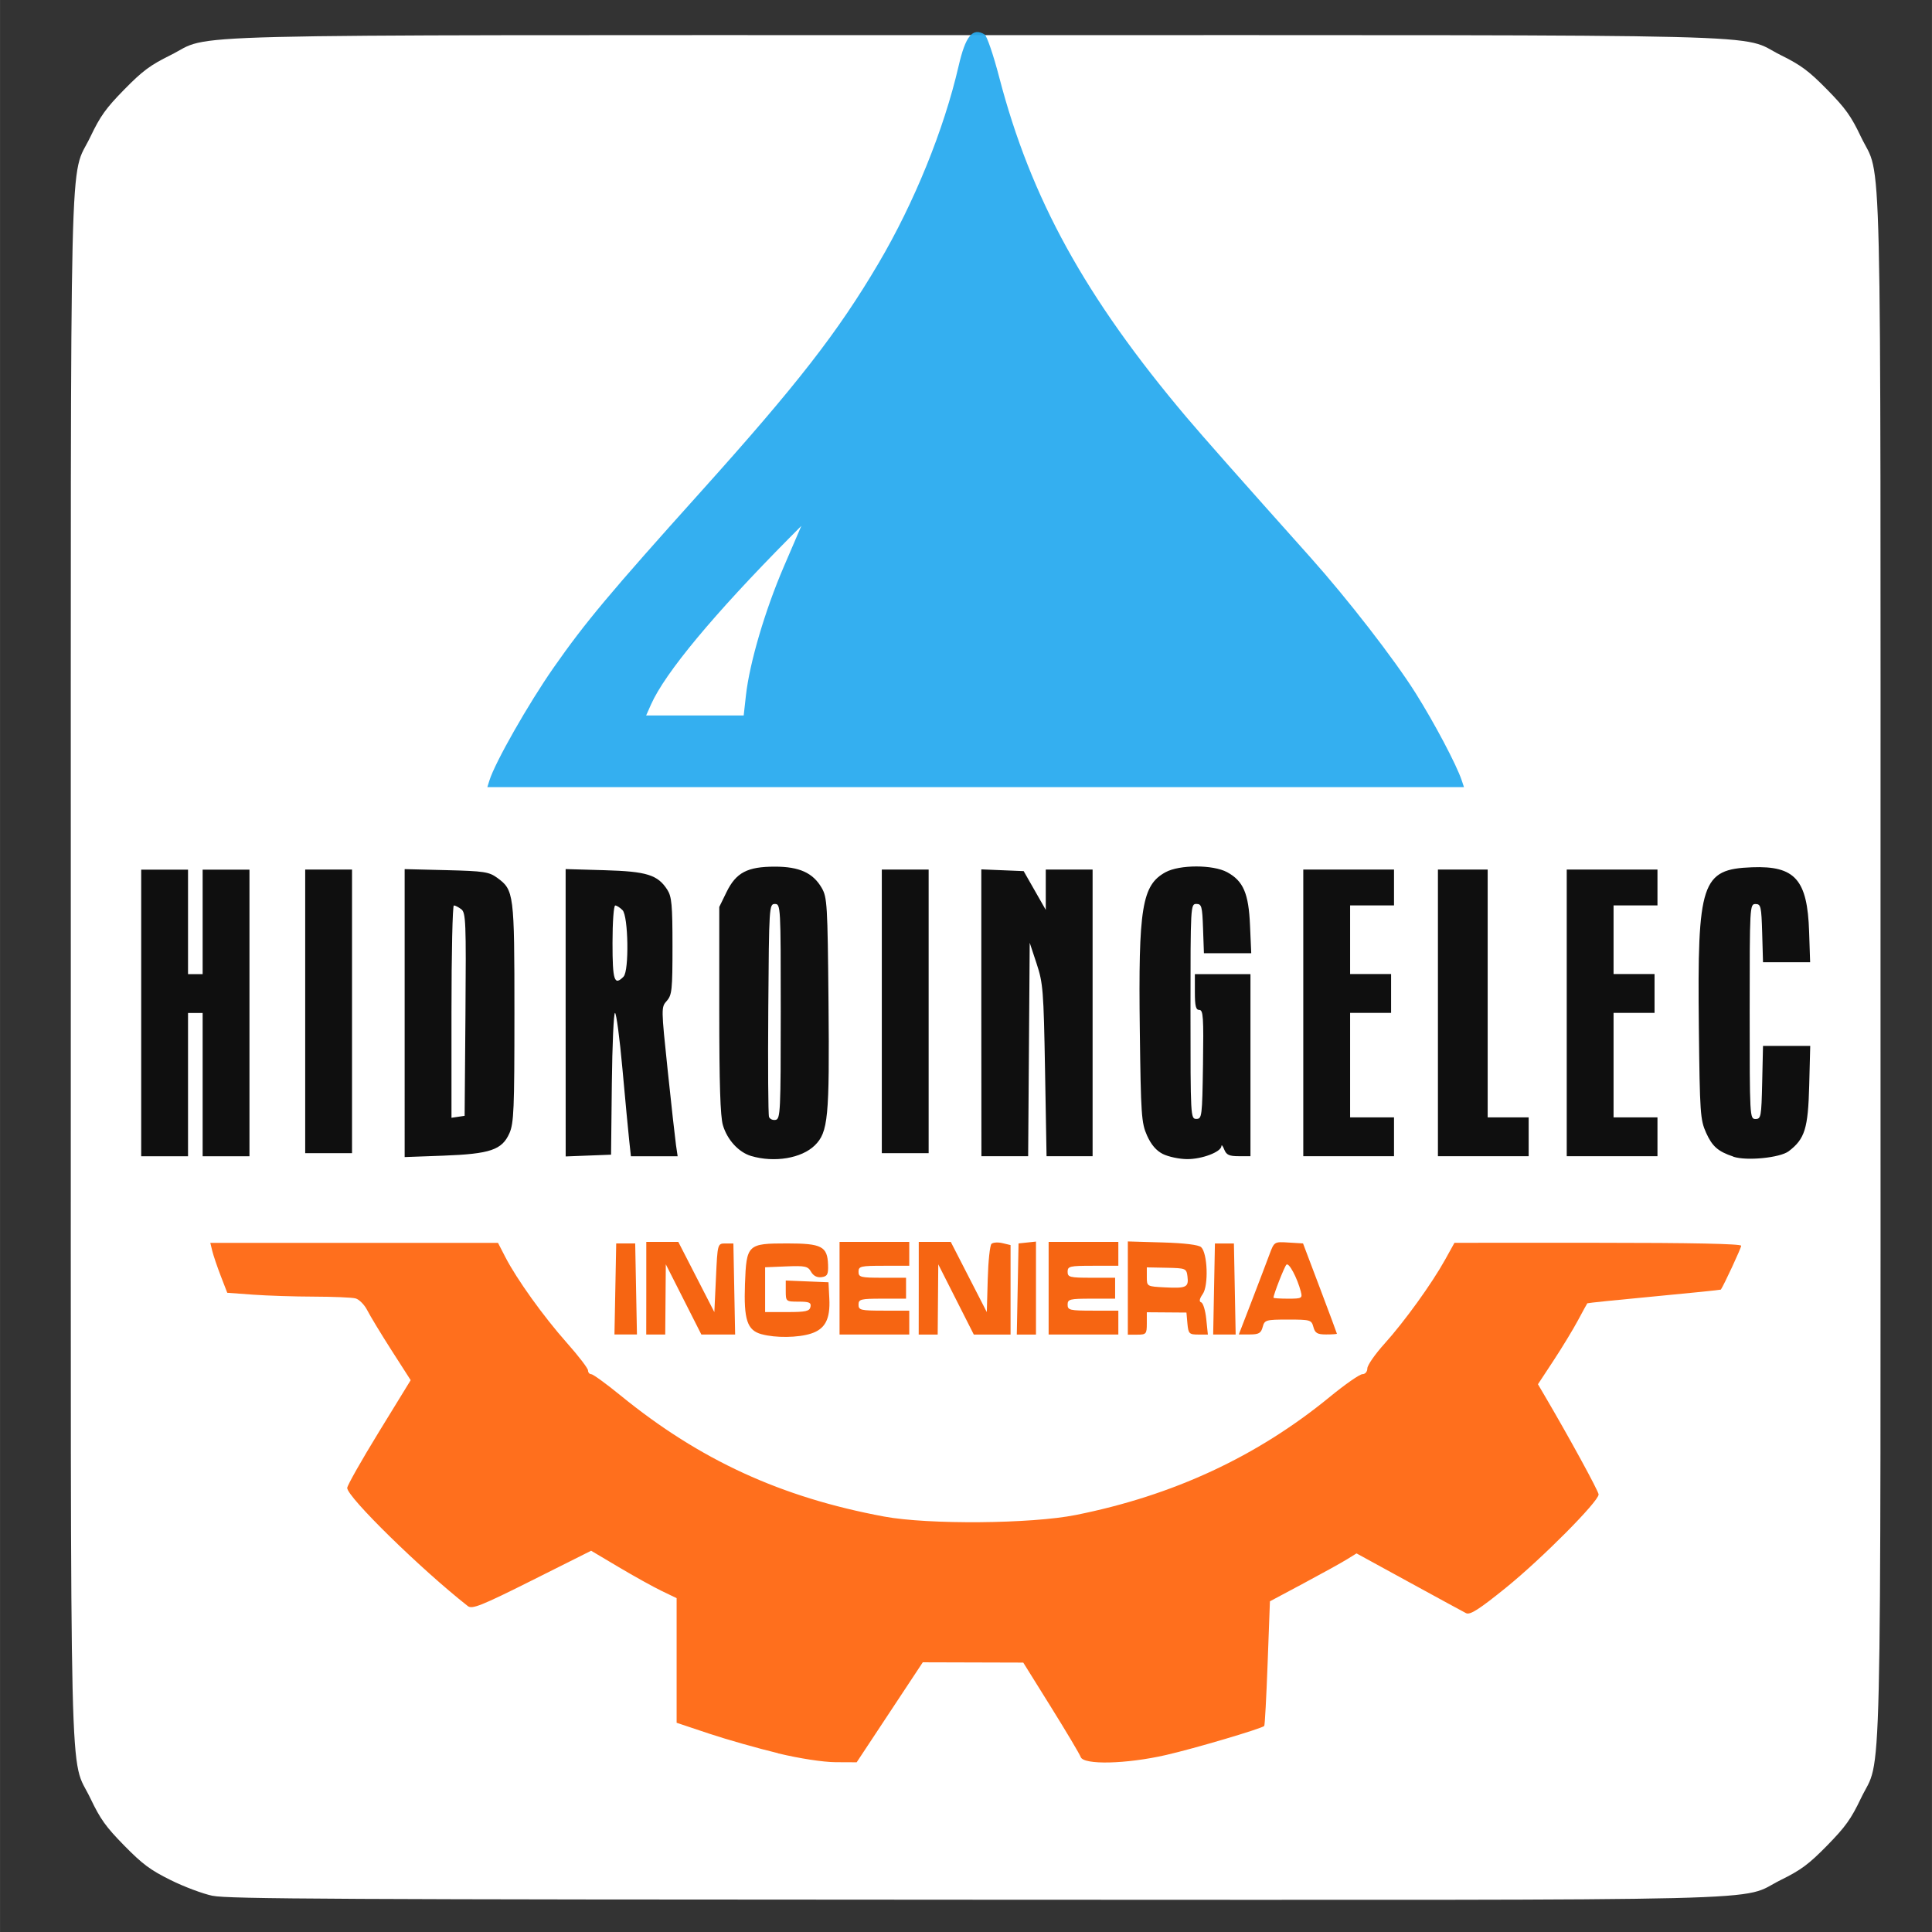 <?xml version="1.0" encoding="UTF-8" standalone="no"?>
<!-- Created with Inkscape (http://www.inkscape.org/) -->

<svg
   width="150"
   height="150"
   viewBox="0 0 39.687 39.688"
   version="1.1"
   id="svg8"
   inkscape:version="1.3.2 (091e20ef0f, 2023-11-25)"
   sodipodi:docname="mstile-150x150.svg"
   xmlns:inkscape="http://www.inkscape.org/namespaces/inkscape"
   xmlns:sodipodi="http://sodipodi.sourceforge.net/DTD/sodipodi-0.dtd"
   xmlns="http://www.w3.org/2000/svg"
   xmlns:svg="http://www.w3.org/2000/svg"
   xmlns:rdf="http://www.w3.org/1999/02/22-rdf-syntax-ns#"
   xmlns:cc="http://creativecommons.org/ns#"
   xmlns:dc="http://purl.org/dc/elements/1.1/">
  <rect x="0" y="0" width="39.687" height="39.688" fill="#333333" stroke="none"/>
  <defs
     id="defs2" />
  <sodipodi:namedview
     id="base"
     pagecolor="#ffffff"
     bordercolor="#666666"
     borderopacity="1.0"
     inkscape:pageopacity="0.0"
     inkscape:pageshadow="2"
     inkscape:zoom="2.8284271"
     inkscape:cx="93.691649"
     inkscape:cy="71.241008"
     inkscape:document-units="px"
     inkscape:current-layer="layer1"
     showgrid="true"
     inkscape:window-width="1440"
     inkscape:window-height="831"
     inkscape:window-x="0"
     inkscape:window-y="32"
     inkscape:window-maximized="1"
     inkscape:showpageshadow="2"
     inkscape:pagecheckerboard="0"
     inkscape:deskcolor="#d1d1d1">
    <inkscape:grid
       type="xygrid"
       id="grid608"
       originx="-120.668"
       originy="34.685"
       spacingy="1"
       spacingx="1"
       units="mm"
       visible="true" />
  </sodipodi:namedview>
  <g
     inkscape:label="Capa 1"
     inkscape:groupmode="layer"
     id="layer1"
     transform="translate(-120.668,-81.267)">
    <path
       style="fill:#ffffff;fill-opacity:1;stroke-width:0.053"
       d="m 125.036,120.212 c -0.202,-0.042 -0.592,-0.188 -0.866,-0.325 -0.417,-0.207 -0.573,-0.323 -0.951,-0.708 -0.378,-0.385 -0.491,-0.544 -0.694,-0.969 -0.439,-0.919 -0.403,0.594 -0.403,-17.067 0,-17.661 -0.036,-16.148 0.403,-17.067 0.203,-0.425 0.317,-0.584 0.694,-0.969 0.378,-0.385 0.534,-0.501 0.951,-0.707 0.902,-0.447 -0.558,-0.411 16.54,-0.411 17.098,0 15.638,-0.036 16.54,0.411 0.417,0.207 0.573,0.323 0.951,0.707 0.378,0.385 0.492,0.544 0.694,0.969 0.439,0.919 0.403,-0.594 0.403,17.067 0,17.661 0.036,16.148 -0.403,17.067 -0.203,0.425 -0.317,0.584 -0.694,0.969 -0.378,0.385 -0.534,0.501 -0.951,0.707 -0.903,0.447 0.565,0.411 -16.578,0.406 -13.076,-0.004 -15.322,-0.015 -15.637,-0.081 z"
       id="path1701"
       inkscape:connector-curvature="0" />
    <path
       style="fill:#000000;fill-opacity:0.941;stroke-width:0.061"
       d="m 136.098,105.014 c -0.256,-0.076 -0.49,-0.33 -0.58,-0.632 -0.054,-0.181 -0.075,-0.849 -0.075,-2.368 v -2.116 l 0.15,-0.307 c 0.196,-0.4 0.427,-0.521 0.993,-0.521 0.501,-1.17e-4 0.782,0.127 0.961,0.436 0.113,0.195 0.121,0.338 0.14,2.354 0.022,2.369 -0.008,2.667 -0.282,2.936 -0.272,0.266 -0.83,0.359 -1.307,0.218 z m 0.608,-2.97 c 0,-2.166 -0.002,-2.207 -0.12,-2.207 -0.118,0 -0.121,0.046 -0.136,2.146 -0.009,1.18 -0.002,2.183 0.015,2.228 0.017,0.045 0.078,0.072 0.136,0.061 0.098,-0.019 0.105,-0.173 0.105,-2.228 z m 7.853,2.931 c -0.139,-0.07 -0.243,-0.191 -0.329,-0.382 -0.115,-0.259 -0.126,-0.418 -0.148,-2.155 -0.032,-2.527 0.044,-2.989 0.529,-3.254 0.289,-0.157 0.976,-0.157 1.265,0 0.333,0.181 0.442,0.436 0.47,1.094 l 0.025,0.57 h -0.486 -0.486 l -0.018,-0.506 c -0.016,-0.459 -0.029,-0.506 -0.138,-0.506 -0.118,0 -0.12,0.041 -0.12,2.208 0,2.167 0.002,2.208 0.12,2.208 0.115,0 0.121,-0.046 0.137,-1.119 0.014,-0.969 0.005,-1.119 -0.075,-1.119 -0.072,0 -0.092,-0.079 -0.092,-0.368 v -0.368 h 0.571 0.571 v 1.87 1.87 h -0.242 c -0.195,0 -0.253,-0.027 -0.297,-0.138 -0.03,-0.076 -0.056,-0.107 -0.058,-0.068 -0.008,0.119 -0.399,0.268 -0.704,0.266 -0.16,-6.3e-4 -0.383,-0.048 -0.496,-0.104 z m 11.715,0.051 c -0.313,-0.104 -0.432,-0.208 -0.558,-0.487 -0.121,-0.269 -0.13,-0.398 -0.15,-2.169 -0.033,-2.984 0.055,-3.248 1.091,-3.287 0.885,-0.034 1.139,0.252 1.174,1.322 l 0.021,0.629 h -0.484 -0.484 l -0.017,-0.598 c -0.016,-0.551 -0.027,-0.598 -0.137,-0.598 -0.118,0 -0.12,0.041 -0.12,2.208 0,2.167 0.002,2.208 0.12,2.208 0.113,0 0.121,-0.047 0.137,-0.751 l 0.017,-0.751 h 0.485 0.485 l -0.021,0.813 c -0.023,0.884 -0.089,1.098 -0.421,1.351 -0.178,0.135 -0.865,0.203 -1.136,0.113 z m -32.706,-2.95 v -2.944 h 0.481 0.481 v 1.073 1.073 h 0.15 0.15 v -1.073 -1.073 h 0.481 0.481 v 2.944 2.944 h -0.481 -0.481 v -1.472 -1.472 h -0.15 -0.15 v 1.472 1.472 h -0.481 -0.481 z m 5.412,0.002 v -2.957 l 0.857,0.021 c 0.771,0.019 0.876,0.035 1.044,0.157 0.345,0.251 0.354,0.32 0.354,2.777 0,1.983 -0.012,2.265 -0.103,2.471 -0.152,0.342 -0.394,0.424 -1.355,0.46 l -0.797,0.029 z m 1.249,0.028 c 0.015,-1.906 0.008,-2.092 -0.087,-2.162 -0.056,-0.042 -0.124,-0.077 -0.151,-0.077 -0.027,0 -0.049,0.982 -0.049,2.181 v 2.181 l 0.135,-0.02 0.135,-0.02 z m 2.058,-0.034 v -2.952 l 0.797,0.023 c 0.871,0.025 1.095,0.095 1.292,0.402 0.09,0.14 0.106,0.313 0.106,1.157 0,0.899 -0.011,1.005 -0.117,1.125 -0.117,0.131 -0.116,0.142 0.019,1.432 0.075,0.715 0.152,1.403 0.17,1.53 l 0.034,0.23 h -0.48 -0.48 l -0.035,-0.322 c -0.019,-0.177 -0.082,-0.839 -0.139,-1.472 -0.057,-0.632 -0.126,-1.15 -0.153,-1.15 -0.027,0 -0.056,0.655 -0.065,1.456 l -0.016,1.456 -0.466,0.018 -0.466,0.018 z m 1.191,-0.745 c 0.115,-0.118 0.097,-1.242 -0.022,-1.363 -0.052,-0.053 -0.12,-0.096 -0.15,-0.096 -0.031,0 -0.056,0.336 -0.056,0.767 0,0.78 0.036,0.889 0.229,0.693 z m 7.348,0.745 v -2.946 l 0.435,0.018 0.435,0.018 0.227,0.398 0.227,0.398 v -0.414 -0.414 h 0.481 0.481 v 2.944 2.944 h -0.473 -0.473 l -0.031,-1.763 c -0.029,-1.644 -0.041,-1.792 -0.173,-2.192 l -0.142,-0.429 -0.016,2.192 -0.016,2.192 h -0.48 -0.48 z m 6.614,0.002 v -2.944 h 0.932 0.932 v 0.368 0.368 h -0.451 -0.451 v 0.705 0.705 h 0.421 0.421 v 0.399 0.399 h -0.421 -0.421 v 1.073 1.073 h 0.451 0.451 v 0.399 0.399 h -0.932 -0.932 z m 2.766,0 v -2.944 h 0.511 0.511 v 2.545 2.545 h 0.421 0.421 v 0.399 0.399 h -0.932 -0.932 z m 2.646,0 v -2.944 h 0.932 0.932 v 0.368 0.368 h -0.451 -0.451 v 0.705 0.705 h 0.421 0.421 v 0.399 0.399 h -0.421 -0.421 v 1.073 1.073 h 0.451 0.451 v 0.399 0.399 h -0.932 -0.932 z m -25.915,-0.031 v -2.913 h 0.481 0.481 v 2.913 2.913 h -0.481 -0.481 z m 11.845,0 v -2.913 h 0.481 0.481 v 2.913 2.913 h -0.481 -0.481 z"
       id="path746"
       inkscape:connector-curvature="0" />
    <path
       style="fill:#28aaef;fill-opacity:0.941;stroke-width:0.063"
       d="m 130.722,97.298 c 0.116,-0.372 0.802,-1.577 1.318,-2.316 0.648,-0.928 1.159,-1.538 3.022,-3.611 1.981,-2.203 2.819,-3.281 3.653,-4.696 0.733,-1.243 1.342,-2.742 1.644,-4.049 0.144,-0.624 0.288,-0.799 0.534,-0.652 0.047,0.028 0.183,0.426 0.302,0.884 0.648,2.487 1.766,4.517 3.841,6.974 0.346,0.409 1.092,1.253 2.55,2.884 0.763,0.854 1.719,2.086 2.161,2.788 0.386,0.613 0.843,1.477 0.948,1.794 l 0.046,0.138 h -10.031 -10.031 z m 5.269,-1.748 c 0.075,-0.667 0.391,-1.742 0.778,-2.642 l 0.36,-0.838 -0.243,0.245 c -1.557,1.572 -2.559,2.778 -2.845,3.424 l -0.1,0.225 h 1.002 1.002 z"
       id="path748"
       inkscape:connector-curvature="0" />
    <path
       style="fill:#ff660f;fill-opacity:0.941;stroke-width:0.063"
       d="m 136.65,117.282 c -0.412,-0.099 -1.049,-0.28 -1.416,-0.402 l -0.667,-0.223 v -1.28 -1.28 l -0.309,-0.149 c -0.17,-0.082 -0.565,-0.301 -0.878,-0.487 l -0.569,-0.338 -1.215,0.609 c -1.038,0.52 -1.23,0.597 -1.318,0.528 -0.965,-0.758 -2.478,-2.24 -2.478,-2.427 0,-0.049 0.293,-0.567 0.652,-1.152 l 0.652,-1.062 -0.392,-0.611 c -0.215,-0.336 -0.44,-0.707 -0.499,-0.823 -0.059,-0.117 -0.169,-0.227 -0.244,-0.246 -0.075,-0.019 -0.459,-0.035 -0.853,-0.036 -0.394,-6.2e-4 -0.956,-0.019 -1.248,-0.04 l -0.532,-0.039 -0.133,-0.344 c -0.073,-0.189 -0.151,-0.42 -0.174,-0.512 l -0.041,-0.169 h 2.955 2.955 l 0.15,0.291 c 0.233,0.453 0.786,1.224 1.264,1.762 0.239,0.269 0.435,0.525 0.435,0.567 0,0.043 0.03,0.077 0.066,0.077 0.036,0 0.307,0.196 0.602,0.437 1.628,1.327 3.299,2.095 5.417,2.488 0.907,0.168 3.02,0.151 3.937,-0.033 2.003,-0.401 3.723,-1.201 5.219,-2.428 0.311,-0.255 0.611,-0.464 0.667,-0.464 0.057,0 0.101,-0.052 0.101,-0.118 0,-0.065 0.158,-0.292 0.351,-0.506 0.409,-0.453 0.974,-1.236 1.247,-1.729 l 0.192,-0.346 2.945,-1.3e-4 c 1.915,-1.2e-4 2.945,0.021 2.945,0.061 0,0.045 -0.356,0.812 -0.418,0.901 -0.005,0.006 -0.621,0.07 -1.37,0.14 -0.749,0.07 -1.367,0.134 -1.373,0.141 -0.007,0.008 -0.093,0.165 -0.192,0.35 -0.099,0.185 -0.324,0.556 -0.501,0.825 l -0.321,0.488 0.128,0.218 c 0.504,0.856 1.118,1.98 1.118,2.046 0,0.144 -1.164,1.316 -1.897,1.91 -0.56,0.453 -0.744,0.571 -0.827,0.528 -0.059,-0.03 -0.589,-0.319 -1.178,-0.641 l -1.071,-0.586 -0.199,0.123 c -0.109,0.068 -0.509,0.289 -0.889,0.492 l -0.691,0.369 -0.047,1.27 c -0.026,0.698 -0.057,1.279 -0.07,1.291 -0.059,0.056 -1.438,0.464 -2.016,0.596 -0.818,0.187 -1.695,0.208 -1.754,0.042 -0.021,-0.059 -0.295,-0.52 -0.609,-1.024 l -0.571,-0.916 -1.032,-0.003 -1.032,-0.003 -0.679,1.027 -0.679,1.027 -0.434,-0.002 c -0.257,-0.002 -0.739,-0.076 -1.183,-0.182 z"
       id="path742"
       inkscape:connector-curvature="0" />
    <path
       style="fill:#f5620e;fill-opacity:0.98;stroke-width:0.063"
       d="m 136.311,108.675 c -0.295,-0.081 -0.366,-0.297 -0.34,-1.031 0.03,-0.814 0.051,-0.834 0.869,-0.834 0.709,0 0.825,0.061 0.838,0.439 0.007,0.198 -0.015,0.238 -0.134,0.254 -0.092,0.012 -0.168,-0.027 -0.215,-0.11 -0.065,-0.115 -0.122,-0.127 -0.509,-0.111 l -0.435,0.018 v 0.46 0.46 h 0.455 c 0.381,0 0.458,-0.017 0.477,-0.107 0.018,-0.088 -0.026,-0.107 -0.243,-0.107 -0.26,0 -0.265,-0.004 -0.265,-0.217 v -0.217 l 0.439,0.018 0.439,0.018 0.017,0.337 c 0.021,0.42 -0.085,0.623 -0.376,0.717 -0.265,0.086 -0.728,0.092 -1.015,0.013 z m -3.003,-0.93 0.018,-0.935 h 0.195 0.195 l 0.018,0.935 0.018,0.935 h -0.231 -0.231 z m 0.636,-0.015 v -0.951 h 0.329 0.329 l 0.37,0.721 0.37,0.721 0.033,-0.705 c 0.032,-0.703 0.033,-0.705 0.195,-0.705 h 0.163 l 0.018,0.935 0.018,0.935 h -0.347 -0.347 l -0.365,-0.721 -0.365,-0.721 -0.006,0.721 -0.006,0.721 h -0.195 -0.195 z m 3.97,0 v -0.951 h 0.716 0.716 v 0.245 0.245 h -0.521 c -0.477,0 -0.521,0.01 -0.521,0.123 0,0.112 0.043,0.123 0.488,0.123 h 0.488 v 0.215 0.215 h -0.488 c -0.445,0 -0.488,0.011 -0.488,0.123 0,0.112 0.043,0.123 0.521,0.123 h 0.521 v 0.245 0.245 h -0.716 -0.716 z m 1.627,0 v -0.951 h 0.329 0.329 l 0.37,0.721 0.37,0.721 0.019,-0.674 c 0.01,-0.371 0.045,-0.698 0.077,-0.728 0.032,-0.03 0.133,-0.037 0.225,-0.015 l 0.167,0.04 v 0.919 0.919 h -0.377 -0.378 l -0.365,-0.721 -0.365,-0.721 -0.006,0.721 -0.006,0.721 h -0.195 -0.195 z m 2.032,0.015 0.018,-0.935 0.179,-0.019 0.179,-0.019 v 0.955 0.955 h -0.197 -0.197 z m 0.636,-0.015 v -0.951 h 0.716 0.716 v 0.245 0.245 h -0.521 c -0.477,0 -0.521,0.01 -0.521,0.123 0,0.112 0.043,0.123 0.488,0.123 h 0.488 v 0.215 0.215 h -0.488 c -0.445,0 -0.488,0.011 -0.488,0.123 0,0.112 0.043,0.123 0.521,0.123 h 0.521 v 0.245 0.245 h -0.716 -0.716 z m 1.627,-0.005 v -0.956 l 0.713,0.021 c 0.452,0.013 0.742,0.049 0.793,0.097 0.132,0.124 0.155,0.787 0.033,0.962 -0.069,0.099 -0.079,0.157 -0.032,0.172 0.039,0.012 0.086,0.166 0.104,0.342 l 0.033,0.319 h -0.2 c -0.183,0 -0.201,-0.019 -0.22,-0.226 l -0.02,-0.226 -0.407,-0.003 -0.407,-0.003 -7e-5,0.23 c -6e-5,0.215 -0.013,0.23 -0.195,0.23 h -0.195 v -0.956 z m 1.225,-0.239 c -0.021,-0.162 -0.036,-0.168 -0.428,-0.176 l -0.407,-0.008 4e-5,0.196 c 4e-5,0.196 7.4e-4,0.196 0.374,0.215 0.439,0.022 0.489,-0.002 0.461,-0.226 z m 0.546,0.26 0.018,-0.935 h 0.195 0.195 l 0.018,0.935 0.018,0.935 h -0.231 -0.231 z m 0.775,0.245 c 0.146,-0.379 0.309,-0.809 0.363,-0.954 0.098,-0.263 0.099,-0.264 0.394,-0.245 l 0.296,0.018 0.348,0.92 c 0.191,0.506 0.348,0.927 0.348,0.935 0,0.008 -0.099,0.015 -0.221,0.015 -0.181,0 -0.228,-0.027 -0.262,-0.153 -0.039,-0.146 -0.063,-0.153 -0.521,-0.153 -0.458,0 -0.482,0.008 -0.521,0.153 -0.034,0.126 -0.08,0.153 -0.265,0.153 h -0.225 z m 1.009,-0.188 c -0.077,-0.291 -0.247,-0.609 -0.298,-0.556 -0.043,0.045 -0.265,0.613 -0.265,0.678 0,0.011 0.135,0.02 0.3,0.02 0.281,0 0.298,-0.009 0.262,-0.142 z"
       id="path744"
       inkscape:connector-curvature="0" />
  </g>
</svg>
